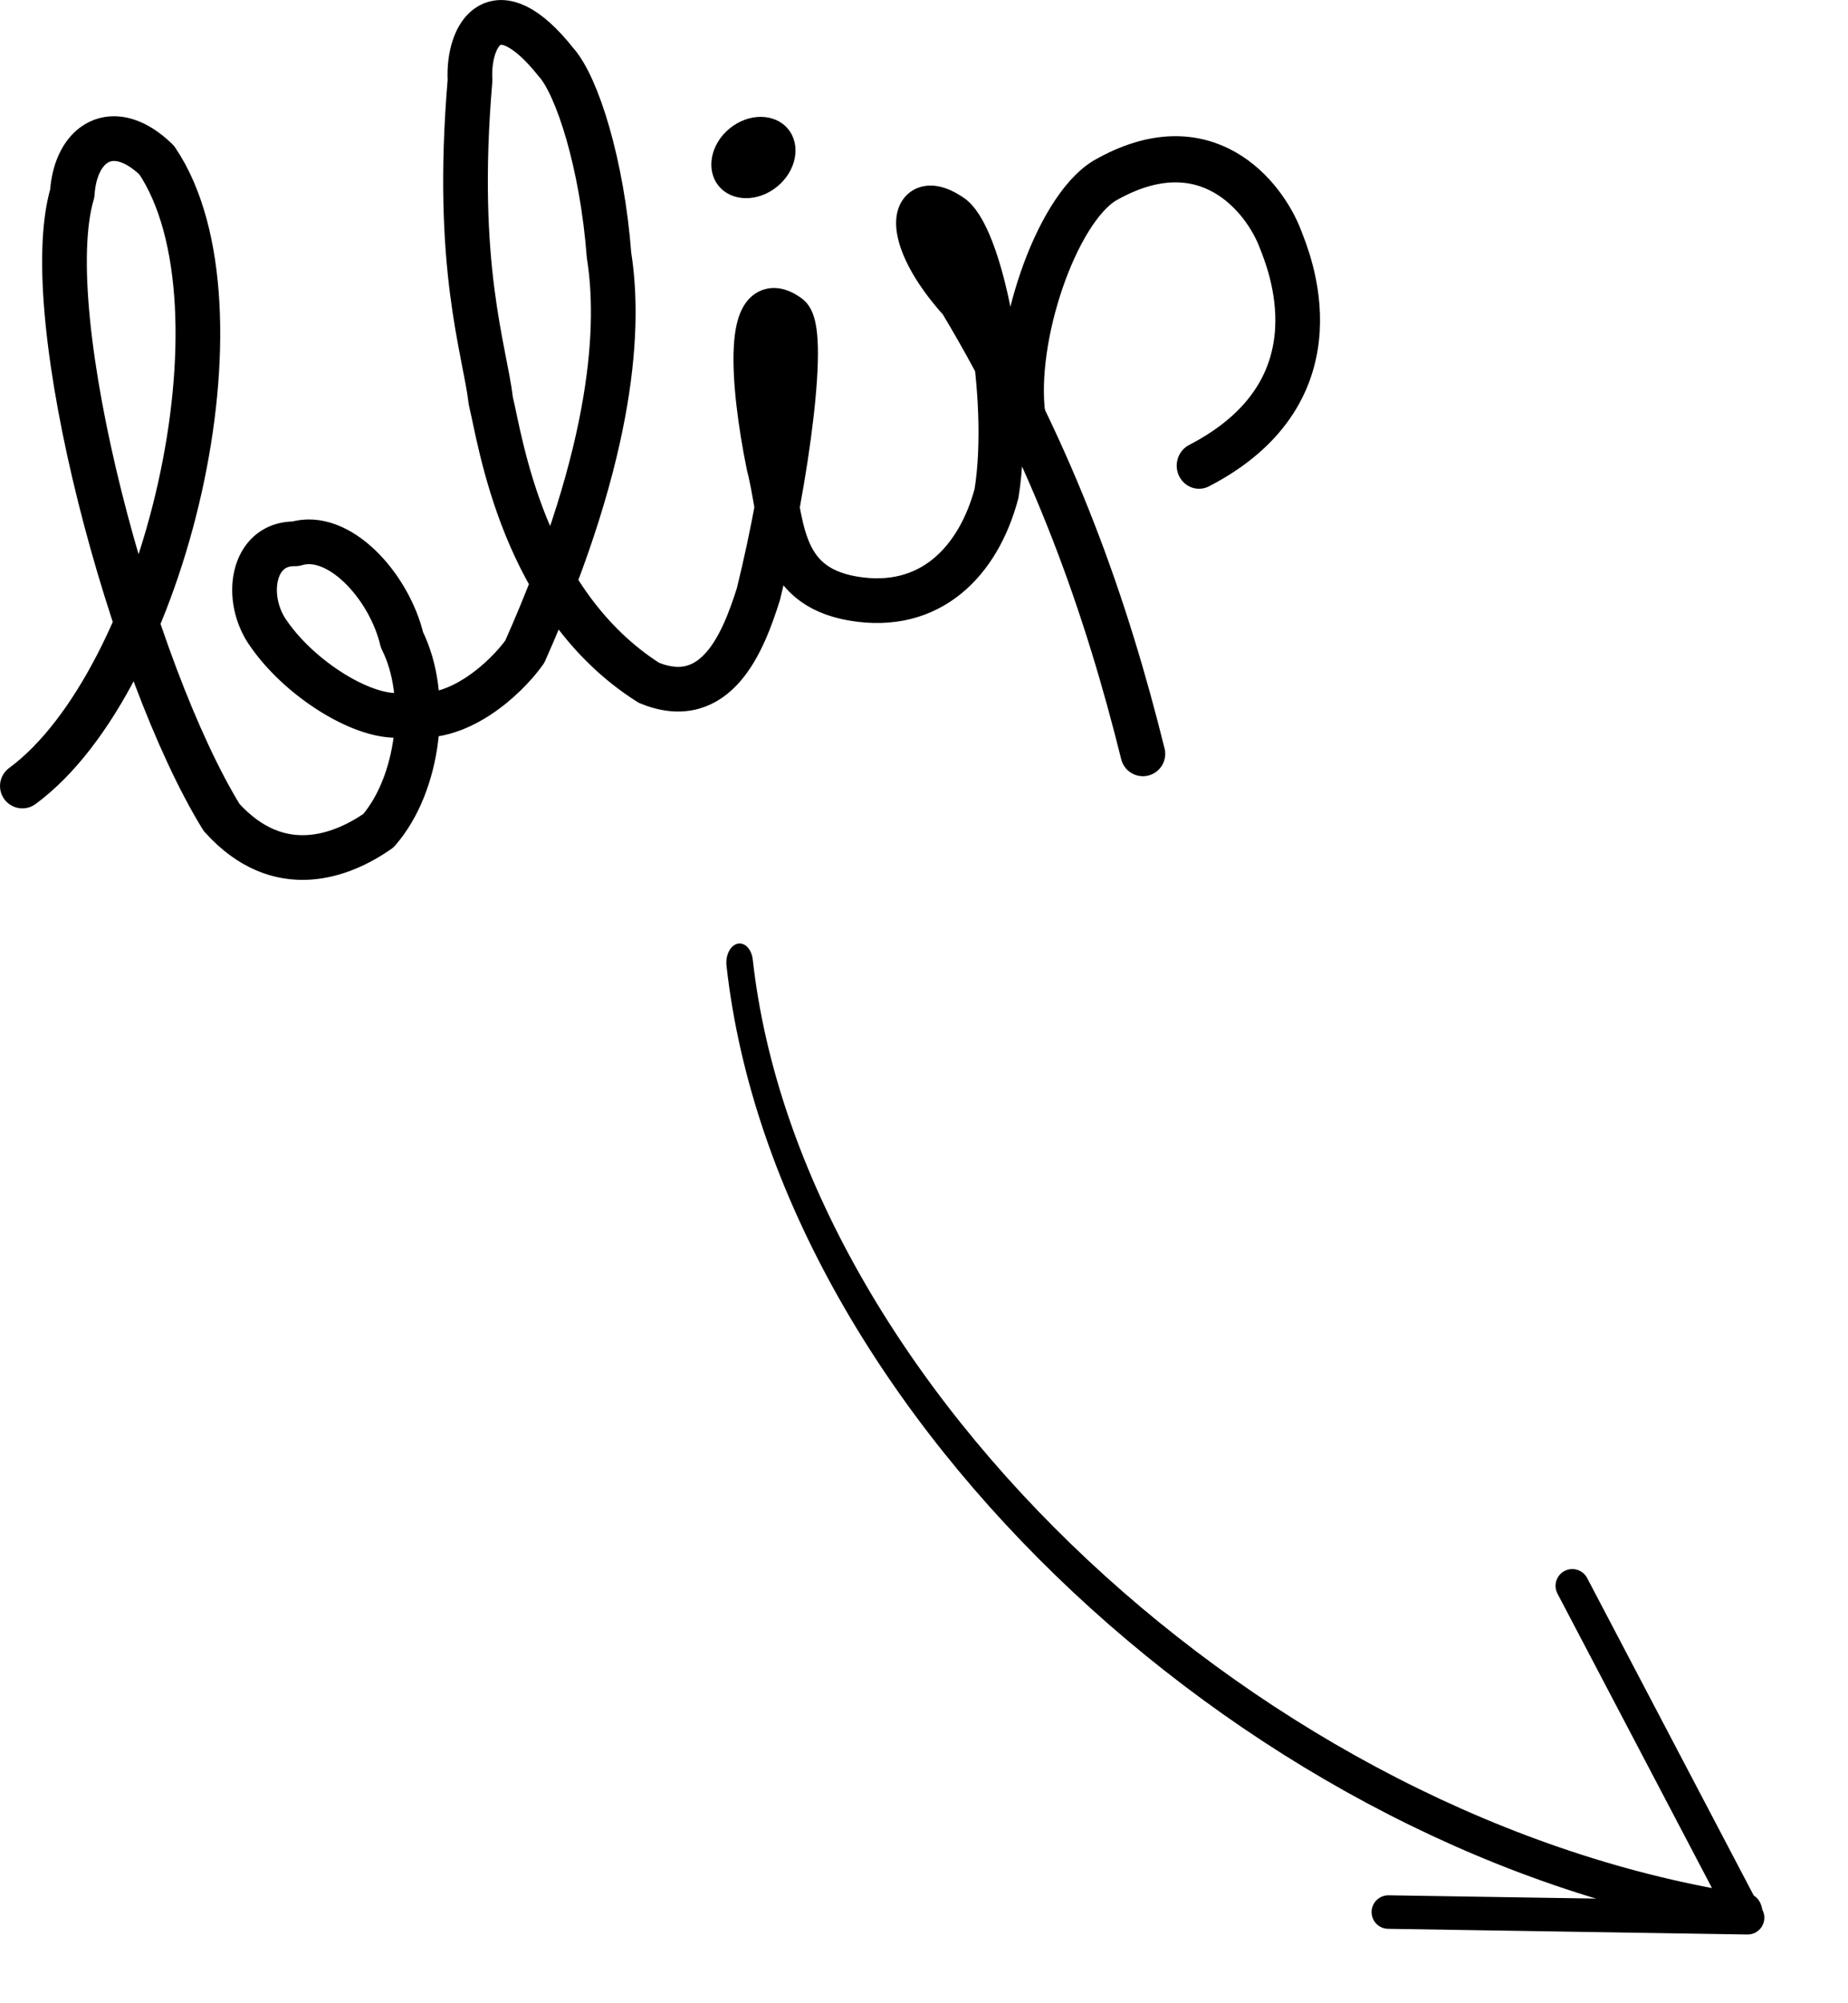 <svg id="blip" xmlns="http://www.w3.org/2000/svg" xmlns:xlink="http://www.w3.org/1999/xlink"
  shape-rendering="geometricPrecision" text-rendering="geometricPrecision"
  viewBox="17.77 45.62 165.46 179.27">
  <path class="arrow-line"
    d="M185.637,157.907c-5.518,34.27-58.967,68.425-113.85,74.091"
    transform="matrix(-.794 0 0 1.149 231.389-49.64)" paint-order="stroke fill markers"
    fill="none" stroke="#000" stroke-width="3" stroke-linecap="round" stroke-dasharray="143.604"></path>
  <line class="arrow-head-left" x1="3.37" y1="-15.728" x2="-3.37" y2="15.728"
    transform="matrix(-.194-.981 0.981-.194 158.157 217.027)" fill="none"
    stroke="#000" stroke-width="3" stroke-linecap="round" stroke-dasharray="32.17"></line>
  <line class="arrow-head-right" x1="15.354" y1="5.992" x2="-15.354" y2="-5.992"
    transform="matrix(-.755-.656 0.656-.755 166.207 202.166)" fill="none"
    stroke="#000" stroke-width="3" stroke-linecap="round" stroke-dasharray="32.962"></line>
  <ellipse class="dot" rx="3.554" ry="2.627"
    transform="matrix(.874-.717 0.812 0.989 85.227 59.72)"></ellipse>
  <path class="blip-1"
    d="M19.772,115.978c12.77-9.405,20.803-43.027,12.03-56.025-3.851-3.751-7.268-1.629-7.562,2.979-3.223,10.931,5.338,42.821,13.371,55.86c5.112,5.668,10.753,3.473,14.034,1.192c3.624-4.14,4.637-12.07,2.118-17.08-1.151-4.844-5.683-9.798-9.533-8.606-3.929-.093-4.67,4.945-2.383,8.076c3.013,4.339,9.228,8.041,12.446,7.15c4.375.893,8.767-3.18,10.46-5.561c8.181-18.385,8.507-29.458,7.547-35.483-.621-8.189-2.853-15.175-4.74-17.284-5.418-6.818-7.931-2.506-7.707,1.616-1.421,16.715,1.322,24.06,1.865,28.716.862,3.491,2.846,18.051,14.158,25.216c6.078,2.481,8.471-3.754,9.798-7.944c2.589-10.487,4.369-23.845,2.648-24.891-3.816-2.722-3.229,6.001-1.721,13.372c1.279,4.89.626,10.731,7.547,11.916s11.225-3.341,12.843-9.4c1.406-8.716-1.241-22.547-3.972-24.759-3.773-2.674-4.54,1.66.794,7.547c8.343,13.916,13.062,27.518,16.285,40.514"
    fill="none" stroke="#000" stroke-width="4" stroke-linecap="round" stroke-linejoin="round"
    stroke-dasharray="513.099"></path>
  <path class="blip-2"
    d="M109.373,82.513c-.934-6.823,2.932-17.806,7.282-20.39c9.104-5.07,14.343,1.43,15.756,5.053.634,1.626,5.841,13.057-7.285,19.634"
    transform="matrix(1 0 0 1.033 0-2.372)" fill="none" stroke="#000" stroke-width="4"
    stroke-linecap="round" stroke-linejoin="round" stroke-dasharray="65.071"></path>
</svg>